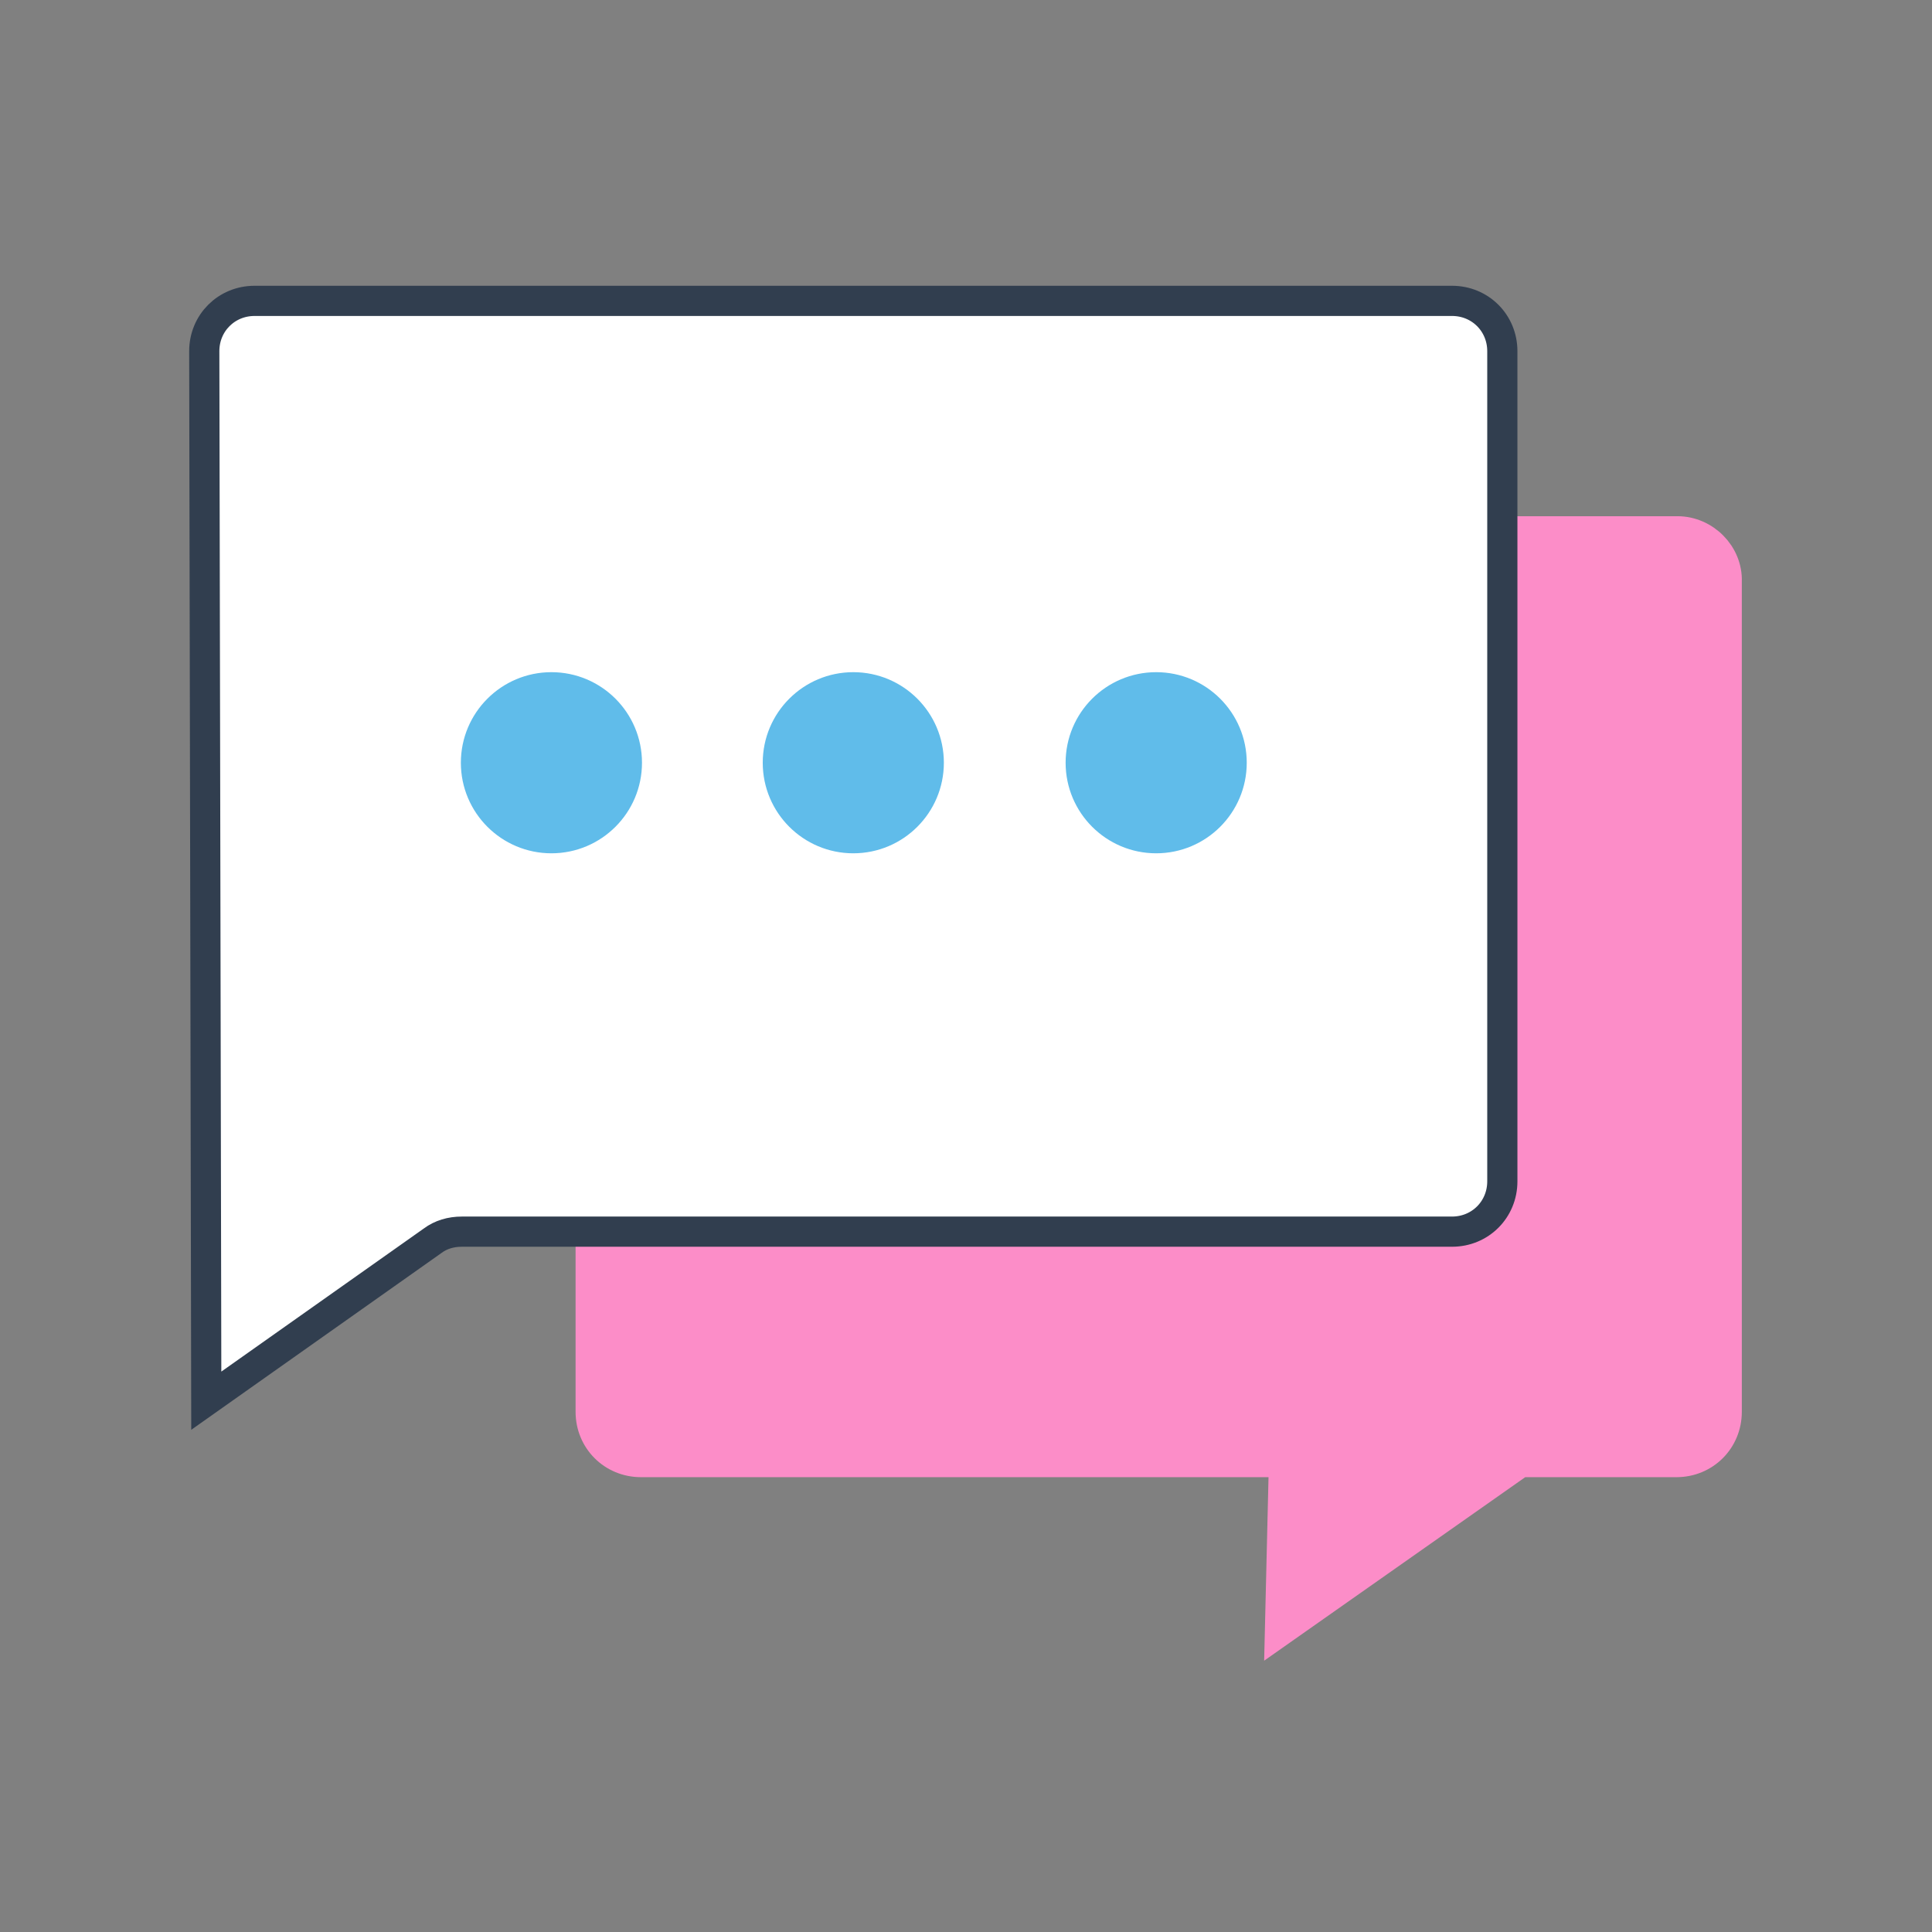 <?xml version="1.0" encoding="utf-8"?>
<!-- Generator: Adobe Illustrator 26.0.1, SVG Export Plug-In . SVG Version: 6.00 Build 0)  -->
<svg version="1.1" id="Layer_1" xmlns="http://www.w3.org/2000/svg" xmlns:xlink="http://www.w3.org/1999/xlink" x="0px" y="0px"
	 viewBox="0 0 192 192" style="enable-background:new 0 0 192 192;" xml:space="preserve">
<rect x="0" y="0" width="192" height="192" fill="#808080" stroke="none"/>
<style type="text/css">
	.st0{fill:#FC8DC8;stroke:#FC8DC8;stroke-width:3;stroke-miterlimit:10;}
	.st1{fill:#FFFFFF;stroke:#313E4F;stroke-width:3;stroke-miterlimit:10;}
	.st2{fill:#60BCEA;stroke:#60BCEA;stroke-width:3;stroke-miterlimit:10;}
</style>
<g id="front_edge">
	<path class="st0" d="M166.7,52.8h-17.4v64.5c0,2.8-2.2,5-5,5H58.7v18c0,2.8,2.2,5,5,5h63.9l-0.4,16.8l23.9-16.8h15.5
		c2.8,0,5-2.2,5-5V57.8C171.7,55.1,169.4,52.8,166.7,52.8L166.7,52.8z"/>
	<path class="st1" d="M144.3,29.9h-119c-2.8,0-5,2.2-5,5l0.2,104.3L43,123.3c0.8-0.6,1.8-0.9,2.9-0.9h98.4c2.8,0,5-2.2,5-5V34.9
		C149.3,32.1,147.1,29.9,144.3,29.9z"/>
	<circle class="st2" cx="54.8" cy="75.8" r="7.5"/>
	<circle class="st2" cx="84.8" cy="75.8" r="7.5"/>
	<circle class="st2" cx="114.9" cy="75.8" r="7.5"/>
</g>
</svg>

